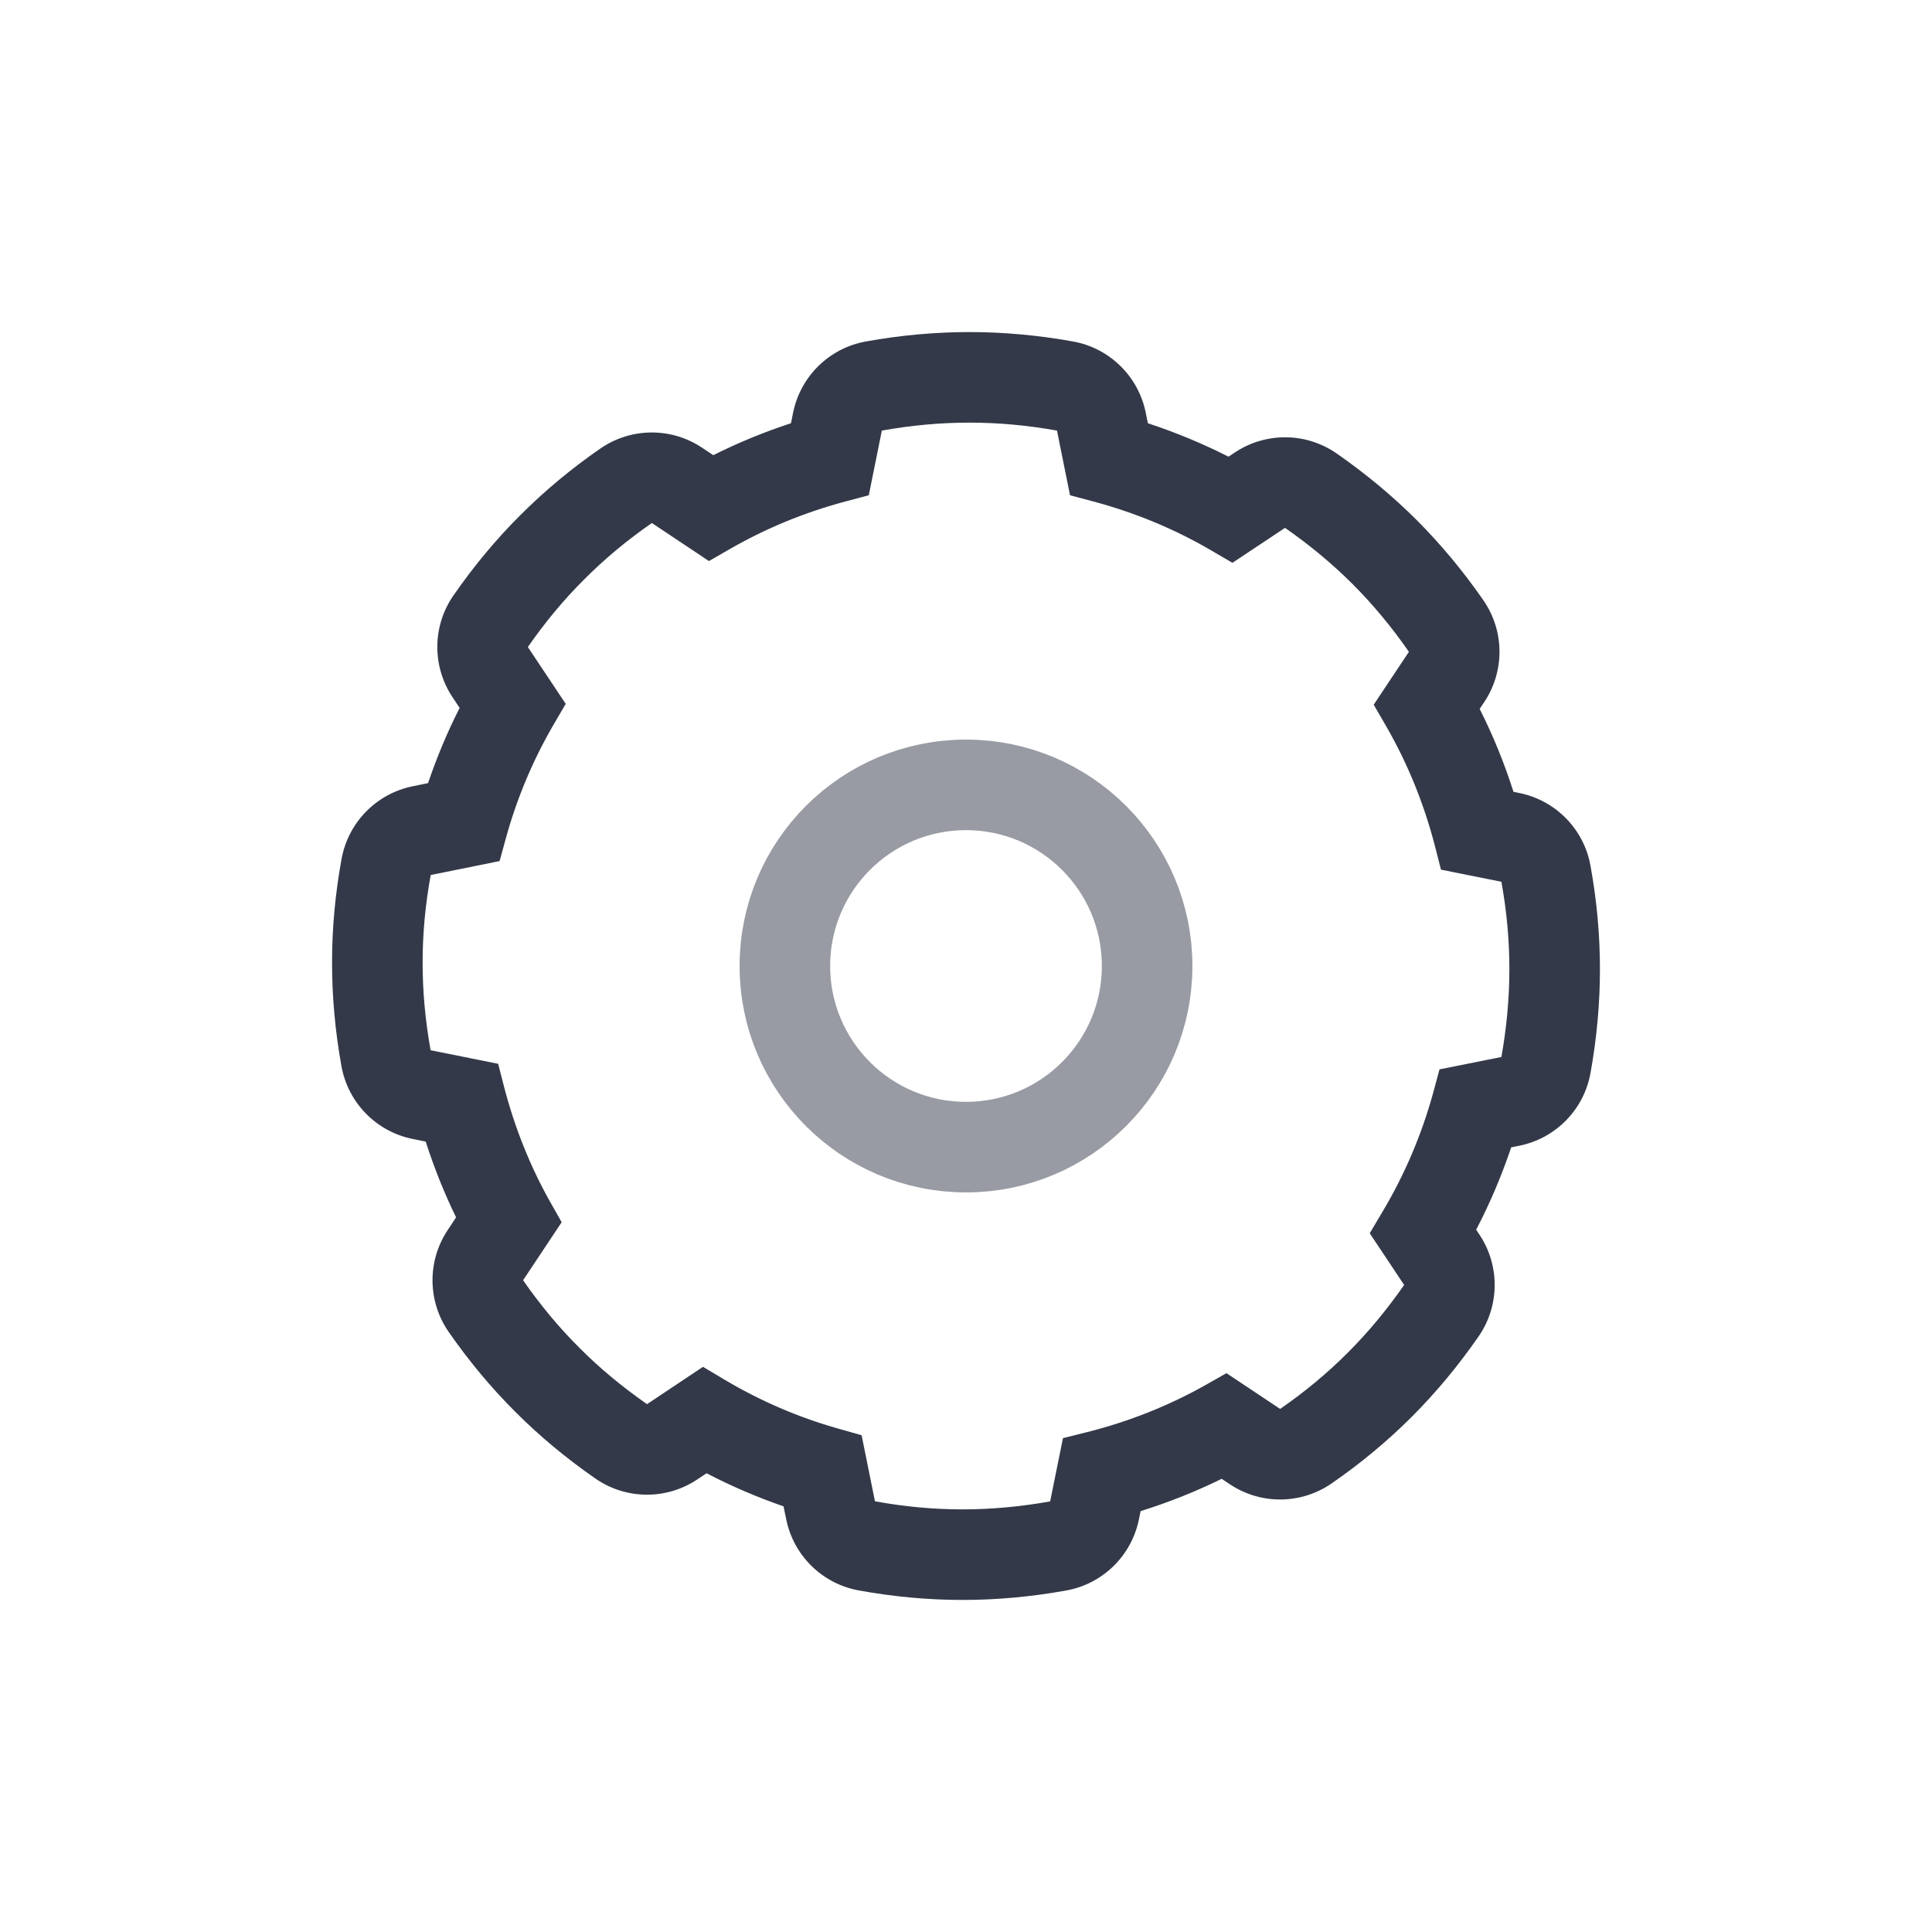 <svg id="icon_settings" data-name="icon/settings" xmlns="http://www.w3.org/2000/svg" width="32" height="32" viewBox="0 0 32 32">
  <rect id="BG" width="32" height="32" fill="rgba(255,255,255,0)" opacity="0.3"/>
  <g id="icon_settings_24-grey" data-name="icon/settings/24-grey" transform="translate(4 4)">
    <g id="Fill_1" data-name="Fill 1" transform="translate(3 3)" fill="none" stroke-linecap="round" stroke-linejoin="round" stroke-miterlimit="10">
      <path d="M8.943,18h.008a8.215,8.215,0,0,0,1.443-.132l.212-1.048.393-.1a7.946,7.946,0,0,0,1.971-.783l.343-.2.89.593a8.094,8.094,0,0,0,1.121-.932,8.217,8.217,0,0,0,.932-1.121l-.57-.856.207-.348a7.922,7.922,0,0,0,.845-1.983l.1-.383,1.025-.206A8.268,8.268,0,0,0,18,9.056,8.022,8.022,0,0,0,17.868,7.6l-1-.2-.1-.391a7.939,7.939,0,0,0-.814-2l-.2-.346.584-.876A8.129,8.129,0,0,0,15.4,2.674a8.247,8.247,0,0,0-1.119-.931l-.872.579-.346-.2a7.888,7.888,0,0,0-1.958-.814l-.386-.1L10.507.132a8.027,8.027,0,0,0-2.9,0L7.39,1.2,7,1.306a7.943,7.943,0,0,0-1.916.788l-.345.2L3.8,1.663A8.007,8.007,0,0,0,1.743,3.717l.626.941L2.168,5A7.916,7.916,0,0,0,1.38,6.88l-.1.382L.134,7.493A7.948,7.948,0,0,0,0,8.943a8.064,8.064,0,0,0,.132,1.452l1.119.225.1.39A7.97,7.97,0,0,0,2.109,12.9l.194.343-.639.96a8.029,8.029,0,0,0,2.053,2.052l.927-.617.347.207a7.922,7.922,0,0,0,1.9.819l.378.107.221,1.094A8.057,8.057,0,0,0,8.936,18Z" stroke="none"/>
      <path d="M 8.951 18 C 9.42 18 9.905 17.955 10.394 17.868 L 10.606 16.82 L 10.999 16.722 C 11.7 16.546 12.362 16.282 12.97 15.939 L 13.314 15.744 L 14.203 16.336 C 14.611 16.055 14.988 15.741 15.324 15.404 C 15.66 15.069 15.972 14.692 16.257 14.283 L 15.687 13.427 L 15.894 13.078 C 16.264 12.46 16.548 11.792 16.739 11.096 L 16.843 10.712 L 17.868 10.507 C 17.955 10.018 18 9.53 18 9.056 C 18.001 8.581 17.956 8.093 17.868 7.605 L 16.867 7.404 L 16.767 7.013 C 16.584 6.306 16.311 5.635 15.953 5.018 L 15.753 4.672 L 16.336 3.796 C 16.053 3.388 15.74 3.011 15.403 2.674 C 15.067 2.338 14.691 2.026 14.284 1.743 L 13.413 2.322 L 13.067 2.12 C 12.457 1.762 11.798 1.49 11.109 1.306 L 10.723 1.203 L 10.507 0.132 C 9.528 -0.044 8.585 -0.044 7.606 0.132 L 7.39 1.203 L 7.003 1.306 C 6.328 1.486 5.684 1.751 5.088 2.094 L 4.743 2.293 L 3.797 1.663 C 3.389 1.945 3.012 2.259 2.677 2.596 C 2.341 2.929 2.029 3.305 1.743 3.717 L 2.37 4.658 L 2.168 5.004 C 1.826 5.591 1.561 6.223 1.38 6.88 L 1.275 7.262 L 0.134 7.493 C 0.044 7.984 -0.001 8.471 2.999999924213625e-05 8.943 C -0.001 9.416 0.044 9.904 0.132 10.395 L 1.251 10.62 L 1.351 11.009 C 1.527 11.682 1.781 12.318 2.109 12.901 L 2.303 13.244 L 1.664 14.205 C 1.947 14.612 2.259 14.989 2.596 15.323 C 2.93 15.66 3.307 15.972 3.717 16.257 L 4.644 15.639 L 4.991 15.846 C 5.589 16.203 6.228 16.478 6.893 16.665 L 7.271 16.772 L 7.492 17.866 C 7.978 17.955 8.463 18 8.936 18 L 8.951 18 M 8.951 19.5 L 8.936 19.5 C 8.374 19.5 7.797 19.447 7.222 19.342 C 6.619 19.232 6.143 18.765 6.022 18.163 L 5.978 17.95 C 5.541 17.799 5.115 17.616 4.703 17.402 L 4.548 17.505 C 4.036 17.846 3.368 17.84 2.863 17.49 C 2.375 17.152 1.928 16.779 1.534 16.383 C 1.139 15.99 0.768 15.545 0.431 15.06 C 0.081 14.554 0.074 13.886 0.415 13.374 L 0.554 13.164 C 0.359 12.763 0.191 12.344 0.051 11.909 L -0.163 11.865 C -0.766 11.744 -1.234 11.267 -1.344 10.662 C -1.449 10.08 -1.501 9.502 -1.5 8.943 C -1.501 8.382 -1.448 7.803 -1.342 7.223 C -1.231 6.62 -0.765 6.145 -0.164 6.023 L 0.09 5.971 C 0.235 5.543 0.409 5.126 0.613 4.725 L 0.495 4.548 C 0.154 4.035 0.16 3.367 0.511 2.862 C 0.85 2.373 1.222 1.926 1.617 1.534 C 2.017 1.133 2.463 0.761 2.944 0.429 C 3.45 0.08 4.117 0.074 4.628 0.415 L 4.814 0.539 C 5.228 0.332 5.658 0.155 6.101 0.01 L 6.136 -0.164 C 6.258 -0.767 6.735 -1.235 7.341 -1.344 C 7.915 -1.448 8.492 -1.5 9.057 -1.5 C 9.621 -1.5 10.198 -1.448 10.773 -1.344 C 11.378 -1.235 11.856 -0.767 11.977 -0.164 L 12.012 0.01 C 12.474 0.162 12.92 0.347 13.348 0.564 L 13.455 0.493 C 13.968 0.153 14.636 0.16 15.141 0.512 C 15.624 0.848 16.069 1.219 16.464 1.613 C 16.865 2.015 17.237 2.462 17.57 2.943 C 17.92 3.449 17.925 4.117 17.584 4.628 L 17.508 4.742 C 17.73 5.182 17.917 5.641 18.068 6.115 L 18.162 6.134 C 18.765 6.255 19.234 6.732 19.343 7.337 C 19.449 7.917 19.501 8.497 19.5 9.06 C 19.5 9.616 19.448 10.193 19.344 10.771 C 19.236 11.378 18.767 11.856 18.163 11.977 L 18.03 12.004 C 17.872 12.474 17.678 12.93 17.45 13.368 L 17.506 13.452 C 17.846 13.965 17.84 14.633 17.488 15.139 C 17.152 15.623 16.781 16.069 16.385 16.465 C 15.983 16.867 15.536 17.239 15.056 17.57 C 14.55 17.92 13.883 17.925 13.372 17.585 L 13.235 17.494 C 12.805 17.705 12.356 17.884 11.892 18.029 L 11.864 18.165 C 11.742 18.768 11.264 19.236 10.658 19.344 C 10.08 19.448 9.506 19.5 8.951 19.5 Z" stroke="none" fill="#333948"/>
    </g>
    <ellipse id="Oval" cx="3" cy="3" rx="3" ry="3" transform="translate(9 9)" fill="none" stroke="rgba(51,57,72,0.5)" stroke-linecap="round" stroke-linejoin="round" stroke-miterlimit="10" stroke-width="1.5"/>
  </g>
</svg>
